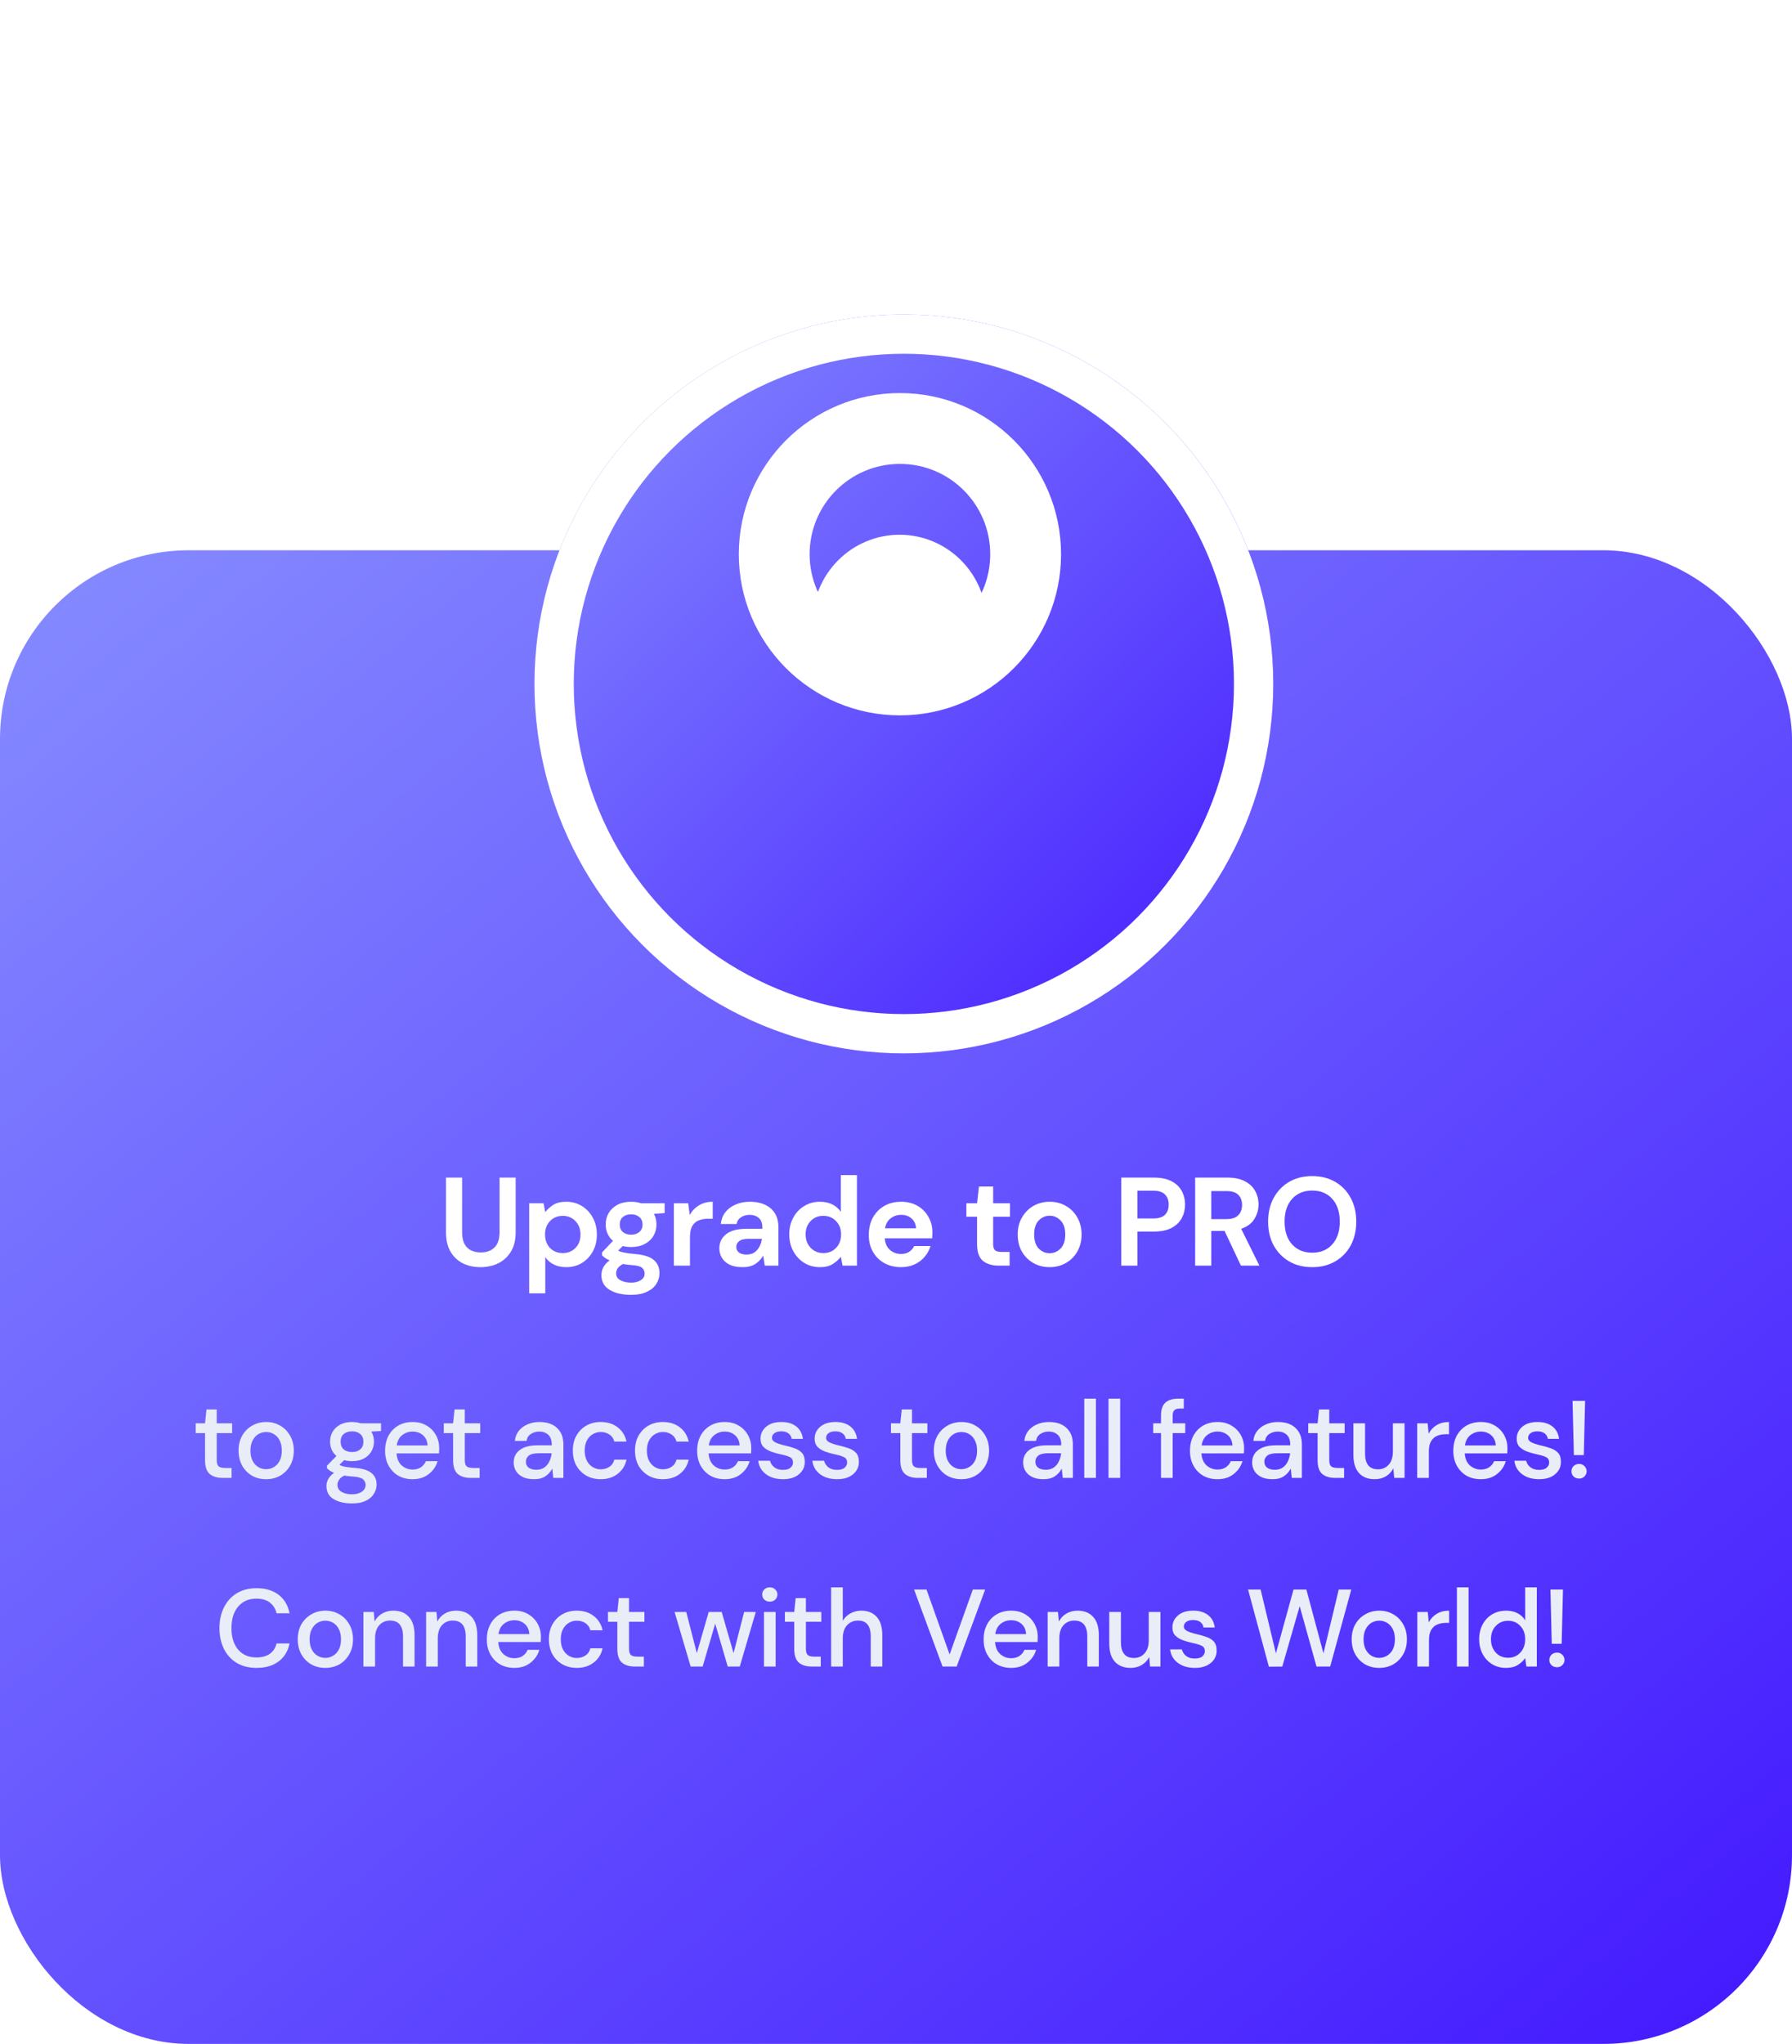 <svg width="228" height="260" viewBox="0 0 228 260" fill="none" xmlns="http://www.w3.org/2000/svg">
<rect y="70" width="228" height="190" rx="24" fill="url(#paint0_linear_439_1161)"/>
<path d="M28.315 188C27.633 188 27.092 187.837 26.691 187.51C26.289 187.174 26.089 186.581 26.089 185.732V182.302H24.899V181.056H26.089L26.271 179.292H27.573V181.056H29.533V182.302H27.573V185.732C27.573 186.115 27.652 186.381 27.811 186.53C27.979 186.67 28.263 186.74 28.665 186.74H29.463V188H28.315ZM33.853 188.168C33.19 188.168 32.593 188.019 32.061 187.72C31.538 187.412 31.123 186.987 30.815 186.446C30.507 185.895 30.353 185.256 30.353 184.528C30.353 183.8 30.507 183.165 30.815 182.624C31.132 182.073 31.557 181.649 32.089 181.35C32.621 181.042 33.214 180.888 33.867 180.888C34.53 180.888 35.122 181.042 35.645 181.35C36.177 181.649 36.597 182.073 36.905 182.624C37.222 183.165 37.381 183.8 37.381 184.528C37.381 185.256 37.222 185.895 36.905 186.446C36.597 186.987 36.177 187.412 35.645 187.72C35.113 188.019 34.516 188.168 33.853 188.168ZM33.853 186.894C34.208 186.894 34.534 186.805 34.833 186.628C35.141 186.451 35.388 186.189 35.575 185.844C35.762 185.489 35.855 185.051 35.855 184.528C35.855 184.005 35.762 183.571 35.575 183.226C35.398 182.871 35.155 182.605 34.847 182.428C34.548 182.251 34.222 182.162 33.867 182.162C33.512 182.162 33.181 182.251 32.873 182.428C32.574 182.605 32.332 182.871 32.145 183.226C31.958 183.571 31.865 184.005 31.865 184.528C31.865 185.051 31.958 185.489 32.145 185.844C32.332 186.189 32.574 186.451 32.873 186.628C33.172 186.805 33.498 186.894 33.853 186.894ZM44.795 185.872C44.431 185.872 44.095 185.83 43.787 185.746L43.185 186.334C43.288 186.399 43.414 186.455 43.563 186.502C43.713 186.549 43.923 186.591 44.193 186.628C44.464 186.665 44.833 186.703 45.299 186.74C46.223 186.824 46.891 187.048 47.301 187.412C47.712 187.767 47.917 188.243 47.917 188.84C47.917 189.251 47.805 189.638 47.581 190.002C47.367 190.375 47.026 190.674 46.559 190.898C46.102 191.131 45.514 191.248 44.795 191.248C43.825 191.248 43.036 191.061 42.429 190.688C41.832 190.324 41.533 189.769 41.533 189.022C41.533 188.733 41.608 188.443 41.757 188.154C41.916 187.874 42.163 187.608 42.499 187.356C42.303 187.272 42.131 187.183 41.981 187.09C41.841 186.987 41.715 186.885 41.603 186.782V186.446L42.807 185.214C42.266 184.747 41.995 184.136 41.995 183.38C41.995 182.923 42.103 182.507 42.317 182.134C42.541 181.751 42.863 181.448 43.283 181.224C43.703 181 44.207 180.888 44.795 180.888C45.187 180.888 45.551 180.944 45.887 181.056H48.477V182.036L47.245 182.106C47.469 182.489 47.581 182.913 47.581 183.38C47.581 183.847 47.469 184.267 47.245 184.64C47.031 185.013 46.713 185.312 46.293 185.536C45.883 185.76 45.383 185.872 44.795 185.872ZM44.795 184.71C45.225 184.71 45.57 184.598 45.831 184.374C46.102 184.141 46.237 183.814 46.237 183.394C46.237 182.965 46.102 182.638 45.831 182.414C45.57 182.19 45.225 182.078 44.795 182.078C44.357 182.078 44.002 182.19 43.731 182.414C43.47 182.638 43.339 182.965 43.339 183.394C43.339 183.814 43.47 184.141 43.731 184.374C44.002 184.598 44.357 184.71 44.795 184.71ZM42.933 188.882C42.933 189.283 43.111 189.582 43.465 189.778C43.82 189.983 44.263 190.086 44.795 190.086C45.309 190.086 45.724 189.974 46.041 189.75C46.359 189.535 46.517 189.246 46.517 188.882C46.517 188.611 46.41 188.378 46.195 188.182C45.981 187.995 45.575 187.879 44.977 187.832C44.529 187.804 44.133 187.762 43.787 187.706C43.461 187.883 43.237 188.075 43.115 188.28C42.994 188.485 42.933 188.686 42.933 188.882ZM52.495 188.168C51.814 188.168 51.208 188.019 50.675 187.72C50.153 187.412 49.742 186.987 49.444 186.446C49.145 185.905 48.995 185.275 48.995 184.556C48.995 183.828 49.14 183.189 49.429 182.638C49.728 182.087 50.139 181.658 50.661 181.35C51.194 181.042 51.809 180.888 52.51 180.888C53.191 180.888 53.783 181.042 54.288 181.35C54.791 181.649 55.184 182.05 55.464 182.554C55.743 183.058 55.883 183.613 55.883 184.22C55.883 184.313 55.879 184.416 55.87 184.528C55.87 184.631 55.865 184.747 55.855 184.878H50.452C50.498 185.55 50.718 186.063 51.109 186.418C51.511 186.763 51.973 186.936 52.495 186.936C52.916 186.936 53.266 186.843 53.545 186.656C53.835 186.46 54.05 186.199 54.19 185.872H55.673C55.487 186.525 55.114 187.071 54.553 187.51C54.003 187.949 53.317 188.168 52.495 188.168ZM52.495 182.106C52.001 182.106 51.562 182.255 51.179 182.554C50.797 182.843 50.563 183.282 50.48 183.87H54.4C54.371 183.329 54.18 182.899 53.825 182.582C53.471 182.265 53.028 182.106 52.495 182.106ZM59.877 188C59.196 188 58.655 187.837 58.254 187.51C57.852 187.174 57.651 186.581 57.651 185.732V182.302H56.462V181.056H57.651L57.834 179.292H59.136V181.056H61.096V182.302H59.136V185.732C59.136 186.115 59.215 186.381 59.373 186.53C59.541 186.67 59.826 186.74 60.227 186.74H61.026V188H59.877ZM67.945 188.168C67.357 188.168 66.872 188.07 66.489 187.874C66.106 187.678 65.822 187.421 65.635 187.104C65.448 186.777 65.355 186.423 65.355 186.04C65.355 185.368 65.616 184.836 66.139 184.444C66.662 184.052 67.408 183.856 68.379 183.856H70.199V183.73C70.199 183.189 70.05 182.783 69.751 182.512C69.462 182.241 69.084 182.106 68.617 182.106C68.206 182.106 67.847 182.209 67.539 182.414C67.24 182.61 67.058 182.904 66.993 183.296H65.509C65.556 182.792 65.724 182.363 66.013 182.008C66.312 181.644 66.685 181.369 67.133 181.182C67.59 180.986 68.09 180.888 68.631 180.888C69.602 180.888 70.353 181.145 70.885 181.658C71.417 182.162 71.683 182.853 71.683 183.73V188H70.395L70.269 186.81C70.073 187.193 69.788 187.515 69.415 187.776C69.042 188.037 68.552 188.168 67.945 188.168ZM68.239 186.964C68.64 186.964 68.976 186.871 69.247 186.684C69.527 186.488 69.742 186.231 69.891 185.914C70.05 185.597 70.148 185.247 70.185 184.864H68.533C67.945 184.864 67.525 184.967 67.273 185.172C67.03 185.377 66.909 185.634 66.909 185.942C66.909 186.259 67.026 186.511 67.259 186.698C67.502 186.875 67.828 186.964 68.239 186.964ZM76.423 188.168C75.742 188.168 75.131 188.014 74.589 187.706C74.057 187.398 73.637 186.973 73.329 186.432C73.031 185.881 72.881 185.247 72.881 184.528C72.881 183.809 73.031 183.179 73.329 182.638C73.637 182.087 74.057 181.658 74.589 181.35C75.131 181.042 75.742 180.888 76.423 180.888C77.282 180.888 78.001 181.112 78.579 181.56C79.167 182.008 79.545 182.615 79.713 183.38H78.159C78.066 182.997 77.861 182.699 77.543 182.484C77.226 182.269 76.853 182.162 76.423 182.162C76.059 182.162 75.723 182.255 75.415 182.442C75.107 182.619 74.86 182.885 74.673 183.24C74.487 183.585 74.393 184.015 74.393 184.528C74.393 185.041 74.487 185.475 74.673 185.83C74.86 186.175 75.107 186.441 75.415 186.628C75.723 186.815 76.059 186.908 76.423 186.908C76.853 186.908 77.226 186.801 77.543 186.586C77.861 186.371 78.066 186.068 78.159 185.676H79.713C79.555 186.423 79.181 187.025 78.593 187.482C78.005 187.939 77.282 188.168 76.423 188.168ZM84.333 188.168C83.651 188.168 83.04 188.014 82.499 187.706C81.967 187.398 81.547 186.973 81.239 186.432C80.94 185.881 80.791 185.247 80.791 184.528C80.791 183.809 80.94 183.179 81.239 182.638C81.547 182.087 81.967 181.658 82.499 181.35C83.04 181.042 83.651 180.888 84.333 180.888C85.192 180.888 85.91 181.112 86.489 181.56C87.077 182.008 87.455 182.615 87.623 183.38H86.069C85.975 182.997 85.77 182.699 85.453 182.484C85.135 182.269 84.762 182.162 84.333 182.162C83.969 182.162 83.633 182.255 83.325 182.442C83.017 182.619 82.769 182.885 82.583 183.24C82.396 183.585 82.303 184.015 82.303 184.528C82.303 185.041 82.396 185.475 82.583 185.83C82.769 186.175 83.017 186.441 83.325 186.628C83.633 186.815 83.969 186.908 84.333 186.908C84.762 186.908 85.135 186.801 85.453 186.586C85.77 186.371 85.975 186.068 86.069 185.676H87.623C87.464 186.423 87.091 187.025 86.503 187.482C85.915 187.939 85.192 188.168 84.333 188.168ZM92.2 188.168C91.519 188.168 90.912 188.019 90.38 187.72C89.858 187.412 89.447 186.987 89.148 186.446C88.85 185.905 88.7 185.275 88.7 184.556C88.7 183.828 88.845 183.189 89.134 182.638C89.433 182.087 89.844 181.658 90.366 181.35C90.898 181.042 91.514 180.888 92.214 180.888C92.896 180.888 93.488 181.042 93.992 181.35C94.496 181.649 94.888 182.05 95.168 182.554C95.448 183.058 95.588 183.613 95.588 184.22C95.588 184.313 95.584 184.416 95.574 184.528C95.574 184.631 95.57 184.747 95.56 184.878H90.156C90.203 185.55 90.422 186.063 90.814 186.418C91.216 186.763 91.678 186.936 92.2 186.936C92.62 186.936 92.97 186.843 93.25 186.656C93.54 186.46 93.754 186.199 93.894 185.872H95.378C95.192 186.525 94.818 187.071 94.258 187.51C93.708 187.949 93.022 188.168 92.2 188.168ZM92.2 182.106C91.706 182.106 91.267 182.255 90.884 182.554C90.502 182.843 90.268 183.282 90.184 183.87H94.104C94.076 183.329 93.885 182.899 93.53 182.582C93.176 182.265 92.732 182.106 92.2 182.106ZM99.62 188.168C98.743 188.168 98.019 187.953 97.45 187.524C96.881 187.095 96.554 186.525 96.47 185.816H97.968C98.043 186.133 98.22 186.409 98.5 186.642C98.78 186.866 99.149 186.978 99.606 186.978C100.054 186.978 100.381 186.885 100.586 186.698C100.791 186.511 100.894 186.297 100.894 186.054C100.894 185.699 100.749 185.461 100.46 185.34C100.18 185.209 99.788 185.093 99.284 184.99C98.892 184.906 98.5 184.794 98.108 184.654C97.725 184.514 97.403 184.318 97.142 184.066C96.89 183.805 96.764 183.455 96.764 183.016C96.764 182.409 96.997 181.905 97.464 181.504C97.931 181.093 98.584 180.888 99.424 180.888C100.199 180.888 100.824 181.075 101.3 181.448C101.785 181.821 102.07 182.349 102.154 183.03H100.726C100.679 182.731 100.539 182.498 100.306 182.33C100.082 182.162 99.779 182.078 99.396 182.078C99.023 182.078 98.733 182.157 98.528 182.316C98.323 182.465 98.22 182.661 98.22 182.904C98.22 183.147 98.36 183.338 98.64 183.478C98.929 183.618 99.307 183.744 99.774 183.856C100.241 183.959 100.67 184.08 101.062 184.22C101.463 184.351 101.785 184.547 102.028 184.808C102.271 185.069 102.392 185.452 102.392 185.956C102.401 186.591 102.154 187.118 101.65 187.538C101.155 187.958 100.479 188.168 99.62 188.168ZM106.504 188.168C105.627 188.168 104.903 187.953 104.334 187.524C103.765 187.095 103.438 186.525 103.354 185.816H104.852C104.927 186.133 105.104 186.409 105.384 186.642C105.664 186.866 106.033 186.978 106.49 186.978C106.938 186.978 107.265 186.885 107.47 186.698C107.675 186.511 107.778 186.297 107.778 186.054C107.778 185.699 107.633 185.461 107.344 185.34C107.064 185.209 106.672 185.093 106.168 184.99C105.776 184.906 105.384 184.794 104.992 184.654C104.609 184.514 104.287 184.318 104.026 184.066C103.774 183.805 103.648 183.455 103.648 183.016C103.648 182.409 103.881 181.905 104.348 181.504C104.815 181.093 105.468 180.888 106.308 180.888C107.083 180.888 107.708 181.075 108.184 181.448C108.669 181.821 108.954 182.349 109.038 183.03H107.61C107.563 182.731 107.423 182.498 107.19 182.33C106.966 182.162 106.663 182.078 106.28 182.078C105.907 182.078 105.617 182.157 105.412 182.316C105.207 182.465 105.104 182.661 105.104 182.904C105.104 183.147 105.244 183.338 105.524 183.478C105.813 183.618 106.191 183.744 106.658 183.856C107.125 183.959 107.554 184.08 107.946 184.22C108.347 184.351 108.669 184.547 108.912 184.808C109.155 185.069 109.276 185.452 109.276 185.956C109.285 186.591 109.038 187.118 108.534 187.538C108.039 187.958 107.363 188.168 106.504 188.168ZM116.776 188C116.094 188 115.553 187.837 115.152 187.51C114.75 187.174 114.55 186.581 114.55 185.732V182.302H113.36V181.056H114.55L114.732 179.292H116.034V181.056H117.994V182.302H116.034V185.732C116.034 186.115 116.113 186.381 116.272 186.53C116.44 186.67 116.724 186.74 117.126 186.74H117.924V188H116.776ZM122.314 188.168C121.651 188.168 121.054 188.019 120.522 187.72C119.999 187.412 119.584 186.987 119.276 186.446C118.968 185.895 118.814 185.256 118.814 184.528C118.814 183.8 118.968 183.165 119.276 182.624C119.593 182.073 120.018 181.649 120.55 181.35C121.082 181.042 121.675 180.888 122.328 180.888C122.991 180.888 123.583 181.042 124.106 181.35C124.638 181.649 125.058 182.073 125.366 182.624C125.683 183.165 125.842 183.8 125.842 184.528C125.842 185.256 125.683 185.895 125.366 186.446C125.058 186.987 124.638 187.412 124.106 187.72C123.574 188.019 122.977 188.168 122.314 188.168ZM122.314 186.894C122.669 186.894 122.995 186.805 123.294 186.628C123.602 186.451 123.849 186.189 124.036 185.844C124.223 185.489 124.316 185.051 124.316 184.528C124.316 184.005 124.223 183.571 124.036 183.226C123.859 182.871 123.616 182.605 123.308 182.428C123.009 182.251 122.683 182.162 122.328 182.162C121.973 182.162 121.642 182.251 121.334 182.428C121.035 182.605 120.793 182.871 120.606 183.226C120.419 183.571 120.326 184.005 120.326 184.528C120.326 185.051 120.419 185.489 120.606 185.844C120.793 186.189 121.035 186.451 121.334 186.628C121.633 186.805 121.959 186.894 122.314 186.894ZM132.766 188.168C132.178 188.168 131.693 188.07 131.31 187.874C130.927 187.678 130.643 187.421 130.456 187.104C130.269 186.777 130.176 186.423 130.176 186.04C130.176 185.368 130.437 184.836 130.96 184.444C131.483 184.052 132.229 183.856 133.2 183.856H135.02V183.73C135.02 183.189 134.871 182.783 134.572 182.512C134.283 182.241 133.905 182.106 133.438 182.106C133.027 182.106 132.668 182.209 132.36 182.414C132.061 182.61 131.879 182.904 131.814 183.296H130.33C130.377 182.792 130.545 182.363 130.834 182.008C131.133 181.644 131.506 181.369 131.954 181.182C132.411 180.986 132.911 180.888 133.452 180.888C134.423 180.888 135.174 181.145 135.706 181.658C136.238 182.162 136.504 182.853 136.504 183.73V188H135.216L135.09 186.81C134.894 187.193 134.609 187.515 134.236 187.776C133.863 188.037 133.373 188.168 132.766 188.168ZM133.06 186.964C133.461 186.964 133.797 186.871 134.068 186.684C134.348 186.488 134.563 186.231 134.712 185.914C134.871 185.597 134.969 185.247 135.006 184.864H133.354C132.766 184.864 132.346 184.967 132.094 185.172C131.851 185.377 131.73 185.634 131.73 185.942C131.73 186.259 131.847 186.511 132.08 186.698C132.323 186.875 132.649 186.964 133.06 186.964ZM137.954 188V177.92H139.438V188H137.954ZM141.038 188V177.92H142.522V188H141.038ZM147.718 188V182.302H146.724V181.056H147.718V180.048C147.718 179.292 147.905 178.751 148.278 178.424C148.661 178.088 149.198 177.92 149.888 177.92H150.616V179.18H150.112C149.786 179.18 149.552 179.25 149.412 179.39C149.272 179.521 149.202 179.745 149.202 180.062V181.056H150.798V182.302H149.202V188H147.718ZM154.903 188.168C154.221 188.168 153.615 188.019 153.083 187.72C152.56 187.412 152.149 186.987 151.851 186.446C151.552 185.905 151.403 185.275 151.403 184.556C151.403 183.828 151.547 183.189 151.837 182.638C152.135 182.087 152.546 181.658 153.069 181.35C153.601 181.042 154.217 180.888 154.917 180.888C155.598 180.888 156.191 181.042 156.695 181.35C157.199 181.649 157.591 182.05 157.871 182.554C158.151 183.058 158.291 183.613 158.291 184.22C158.291 184.313 158.286 184.416 158.277 184.528C158.277 184.631 158.272 184.747 158.263 184.878H152.859C152.905 185.55 153.125 186.063 153.517 186.418C153.918 186.763 154.38 186.936 154.903 186.936C155.323 186.936 155.673 186.843 155.953 186.656C156.242 186.46 156.457 186.199 156.597 185.872H158.081C157.894 186.525 157.521 187.071 156.961 187.51C156.41 187.949 155.724 188.168 154.903 188.168ZM154.903 182.106C154.408 182.106 153.969 182.255 153.587 182.554C153.204 182.843 152.971 183.282 152.887 183.87H156.807C156.779 183.329 156.587 182.899 156.233 182.582C155.878 182.265 155.435 182.106 154.903 182.106ZM161.903 188.168C161.315 188.168 160.829 188.07 160.447 187.874C160.064 187.678 159.779 187.421 159.593 187.104C159.406 186.777 159.313 186.423 159.313 186.04C159.313 185.368 159.574 184.836 160.097 184.444C160.619 184.052 161.366 183.856 162.337 183.856H164.157V183.73C164.157 183.189 164.007 182.783 163.709 182.512C163.419 182.241 163.041 182.106 162.575 182.106C162.164 182.106 161.805 182.209 161.497 182.414C161.198 182.61 161.016 182.904 160.951 183.296H159.467C159.513 182.792 159.681 182.363 159.971 182.008C160.269 181.644 160.643 181.369 161.091 181.182C161.548 180.986 162.047 180.888 162.589 180.888C163.559 180.888 164.311 181.145 164.843 181.658C165.375 182.162 165.641 182.853 165.641 183.73V188H164.353L164.227 186.81C164.031 187.193 163.746 187.515 163.373 187.776C162.999 188.037 162.509 188.168 161.903 188.168ZM162.197 186.964C162.598 186.964 162.934 186.871 163.205 186.684C163.485 186.488 163.699 186.231 163.849 185.914C164.007 185.597 164.105 185.247 164.143 184.864H162.491C161.903 184.864 161.483 184.967 161.231 185.172C160.988 185.377 160.867 185.634 160.867 185.942C160.867 186.259 160.983 186.511 161.217 186.698C161.459 186.875 161.786 186.964 162.197 186.964ZM169.866 188C169.185 188 168.643 187.837 168.242 187.51C167.841 187.174 167.64 186.581 167.64 185.732V182.302H166.45V181.056H167.64L167.822 179.292H169.124V181.056H171.084V182.302H169.124V185.732C169.124 186.115 169.203 186.381 169.362 186.53C169.53 186.67 169.815 186.74 170.216 186.74H171.014V188H169.866ZM174.896 188.168C174.056 188.168 173.394 187.907 172.908 187.384C172.432 186.861 172.194 186.082 172.194 185.046V181.056H173.678V184.892C173.678 186.236 174.229 186.908 175.33 186.908C175.881 186.908 176.334 186.712 176.688 186.32C177.043 185.928 177.22 185.368 177.22 184.64V181.056H178.704V188H177.388L177.276 186.782C177.062 187.211 176.744 187.552 176.324 187.804C175.914 188.047 175.438 188.168 174.896 188.168ZM180.312 188V181.056H181.642L181.768 182.372C182.011 181.915 182.347 181.555 182.776 181.294C183.215 181.023 183.742 180.888 184.358 180.888V182.442H183.952C183.541 182.442 183.173 182.512 182.846 182.652C182.529 182.783 182.272 183.011 182.076 183.338C181.889 183.655 181.796 184.099 181.796 184.668V188H180.312ZM188.407 188.168C187.726 188.168 187.119 188.019 186.587 187.72C186.064 187.412 185.654 186.987 185.355 186.446C185.056 185.905 184.907 185.275 184.907 184.556C184.907 183.828 185.052 183.189 185.341 182.638C185.64 182.087 186.05 181.658 186.573 181.35C187.105 181.042 187.721 180.888 188.421 180.888C189.102 180.888 189.695 181.042 190.199 181.35C190.703 181.649 191.095 182.05 191.375 182.554C191.655 183.058 191.795 183.613 191.795 184.22C191.795 184.313 191.79 184.416 191.781 184.528C191.781 184.631 191.776 184.747 191.767 184.878H186.363C186.41 185.55 186.629 186.063 187.021 186.418C187.422 186.763 187.884 186.936 188.407 186.936C188.827 186.936 189.177 186.843 189.457 186.656C189.746 186.46 189.961 186.199 190.101 185.872H191.585C191.398 186.525 191.025 187.071 190.465 187.51C189.914 187.949 189.228 188.168 188.407 188.168ZM188.407 182.106C187.912 182.106 187.474 182.255 187.091 182.554C186.708 182.843 186.475 183.282 186.391 183.87H190.311C190.283 183.329 190.092 182.899 189.737 182.582C189.382 182.265 188.939 182.106 188.407 182.106ZM195.827 188.168C194.95 188.168 194.226 187.953 193.657 187.524C193.088 187.095 192.761 186.525 192.677 185.816H194.175C194.25 186.133 194.427 186.409 194.707 186.642C194.987 186.866 195.356 186.978 195.813 186.978C196.261 186.978 196.588 186.885 196.793 186.698C196.998 186.511 197.101 186.297 197.101 186.054C197.101 185.699 196.956 185.461 196.667 185.34C196.387 185.209 195.995 185.093 195.491 184.99C195.099 184.906 194.707 184.794 194.315 184.654C193.932 184.514 193.61 184.318 193.349 184.066C193.097 183.805 192.971 183.455 192.971 183.016C192.971 182.409 193.204 181.905 193.671 181.504C194.138 181.093 194.791 180.888 195.631 180.888C196.406 180.888 197.031 181.075 197.507 181.448C197.992 181.821 198.277 182.349 198.361 183.03H196.933C196.886 182.731 196.746 182.498 196.513 182.33C196.289 182.162 195.986 182.078 195.603 182.078C195.23 182.078 194.94 182.157 194.735 182.316C194.53 182.465 194.427 182.661 194.427 182.904C194.427 183.147 194.567 183.338 194.847 183.478C195.136 183.618 195.514 183.744 195.981 183.856C196.448 183.959 196.877 184.08 197.269 184.22C197.67 184.351 197.992 184.547 198.235 184.808C198.478 185.069 198.599 185.452 198.599 185.956C198.608 186.591 198.361 187.118 197.857 187.538C197.362 187.958 196.686 188.168 195.827 188.168ZM200.247 185.102L200.079 178.2H201.675L201.507 185.102H200.247ZM200.919 188.084C200.63 188.084 200.392 187.995 200.205 187.818C200.028 187.631 199.939 187.412 199.939 187.16C199.939 186.899 200.028 186.679 200.205 186.502C200.392 186.315 200.63 186.222 200.919 186.222C201.19 186.222 201.414 186.315 201.591 186.502C201.778 186.679 201.871 186.899 201.871 187.16C201.871 187.412 201.778 187.631 201.591 187.818C201.414 187.995 201.19 188.084 200.919 188.084ZM32.64 212.168C31.67 212.168 30.83 211.958 30.12 211.538C29.42 211.109 28.879 210.516 28.496 209.76C28.114 208.995 27.922 208.113 27.922 207.114C27.922 206.106 28.114 205.224 28.496 204.468C28.879 203.703 29.42 203.105 30.12 202.676C30.83 202.247 31.67 202.032 32.64 202.032C33.788 202.032 34.726 202.312 35.454 202.872C36.182 203.432 36.644 204.216 36.84 205.224H35.188C35.058 204.655 34.778 204.202 34.348 203.866C33.919 203.53 33.345 203.362 32.626 203.362C31.646 203.362 30.872 203.698 30.302 204.37C29.733 205.033 29.448 205.947 29.448 207.114C29.448 208.271 29.733 209.181 30.302 209.844C30.872 210.507 31.646 210.838 32.626 210.838C33.345 210.838 33.919 210.679 34.348 210.362C34.778 210.045 35.058 209.611 35.188 209.06H36.84C36.644 210.031 36.182 210.791 35.454 211.342C34.726 211.893 33.788 212.168 32.64 212.168ZM41.383 212.168C40.721 212.168 40.123 212.019 39.592 211.72C39.069 211.412 38.654 210.987 38.346 210.446C38.038 209.895 37.883 209.256 37.883 208.528C37.883 207.8 38.038 207.165 38.346 206.624C38.663 206.073 39.087 205.649 39.62 205.35C40.151 205.042 40.744 204.888 41.398 204.888C42.06 204.888 42.653 205.042 43.175 205.35C43.708 205.649 44.127 206.073 44.435 206.624C44.753 207.165 44.911 207.8 44.911 208.528C44.911 209.256 44.753 209.895 44.435 210.446C44.127 210.987 43.708 211.412 43.175 211.72C42.644 212.019 42.046 212.168 41.383 212.168ZM41.383 210.894C41.738 210.894 42.065 210.805 42.364 210.628C42.672 210.451 42.919 210.189 43.105 209.844C43.292 209.489 43.386 209.051 43.386 208.528C43.386 208.005 43.292 207.571 43.105 207.226C42.928 206.871 42.685 206.605 42.377 206.428C42.079 206.251 41.752 206.162 41.398 206.162C41.043 206.162 40.712 206.251 40.404 206.428C40.105 206.605 39.862 206.871 39.675 207.226C39.489 207.571 39.395 208.005 39.395 208.528C39.395 209.051 39.489 209.489 39.675 209.844C39.862 210.189 40.105 210.451 40.404 210.628C40.702 210.805 41.029 210.894 41.383 210.894ZM46.236 212V205.056H47.552L47.664 206.274C47.879 205.845 48.192 205.509 48.602 205.266C49.022 205.014 49.503 204.888 50.044 204.888C50.884 204.888 51.542 205.149 52.018 205.672C52.504 206.195 52.746 206.974 52.746 208.01V212H51.276V208.164C51.276 206.82 50.726 206.148 49.624 206.148C49.074 206.148 48.616 206.344 48.252 206.736C47.898 207.128 47.72 207.688 47.72 208.416V212H46.236ZM54.214 212V205.056H55.53L55.642 206.274C55.857 205.845 56.169 205.509 56.58 205.266C57 205.014 57.481 204.888 58.022 204.888C58.862 204.888 59.52 205.149 59.996 205.672C60.481 206.195 60.724 206.974 60.724 208.01V212H59.254V208.164C59.254 206.82 58.703 206.148 57.602 206.148C57.051 206.148 56.594 206.344 56.23 206.736C55.876 207.128 55.698 207.688 55.698 208.416V212H54.214ZM65.44 212.168C64.759 212.168 64.152 212.019 63.62 211.72C63.097 211.412 62.687 210.987 62.388 210.446C62.089 209.905 61.94 209.275 61.94 208.556C61.94 207.828 62.085 207.189 62.374 206.638C62.673 206.087 63.083 205.658 63.606 205.35C64.138 205.042 64.754 204.888 65.454 204.888C66.135 204.888 66.728 205.042 67.232 205.35C67.736 205.649 68.128 206.05 68.408 206.554C68.688 207.058 68.828 207.613 68.828 208.22C68.828 208.313 68.823 208.416 68.814 208.528C68.814 208.631 68.809 208.747 68.8 208.878H63.396C63.443 209.55 63.662 210.063 64.054 210.418C64.455 210.763 64.917 210.936 65.44 210.936C65.86 210.936 66.21 210.843 66.49 210.656C66.779 210.46 66.994 210.199 67.134 209.872H68.618C68.431 210.525 68.058 211.071 67.498 211.51C66.947 211.949 66.261 212.168 65.44 212.168ZM65.44 206.106C64.945 206.106 64.507 206.255 64.124 206.554C63.741 206.843 63.508 207.282 63.424 207.87H67.344C67.316 207.329 67.125 206.899 66.77 206.582C66.415 206.265 65.972 206.106 65.44 206.106ZM73.378 212.168C72.697 212.168 72.085 212.014 71.544 211.706C71.012 211.398 70.592 210.973 70.284 210.432C69.985 209.881 69.836 209.247 69.836 208.528C69.836 207.809 69.985 207.179 70.284 206.638C70.592 206.087 71.012 205.658 71.544 205.35C72.085 205.042 72.697 204.888 73.378 204.888C74.237 204.888 74.955 205.112 75.534 205.56C76.122 206.008 76.5 206.615 76.668 207.38H75.114C75.02 206.997 74.815 206.699 74.498 206.484C74.18 206.269 73.807 206.162 73.378 206.162C73.014 206.162 72.678 206.255 72.37 206.442C72.062 206.619 71.814 206.885 71.628 207.24C71.441 207.585 71.348 208.015 71.348 208.528C71.348 209.041 71.441 209.475 71.628 209.83C71.814 210.175 72.062 210.441 72.37 210.628C72.678 210.815 73.014 210.908 73.378 210.908C73.807 210.908 74.18 210.801 74.498 210.586C74.815 210.371 75.02 210.068 75.114 209.676H76.668C76.509 210.423 76.136 211.025 75.548 211.482C74.96 211.939 74.237 212.168 73.378 212.168ZM80.772 212C80.091 212 79.55 211.837 79.148 211.51C78.747 211.174 78.546 210.581 78.546 209.732V206.302H77.356V205.056H78.546L78.728 203.292H80.031V205.056H81.99V206.302H80.031V209.732C80.031 210.115 80.11 210.381 80.269 210.53C80.436 210.67 80.721 210.74 81.123 210.74H81.921V212H80.772ZM87.874 212L85.83 205.056H87.314L88.658 210.292L90.17 205.056H91.822L93.334 210.292L94.678 205.056H96.162L94.118 212H92.592L90.996 206.54L89.4 212H87.874ZM97.945 203.74C97.665 203.74 97.431 203.656 97.245 203.488C97.067 203.311 96.978 203.091 96.978 202.83C96.978 202.569 97.067 202.354 97.245 202.186C97.431 202.009 97.665 201.92 97.945 201.92C98.225 201.92 98.453 202.009 98.63 202.186C98.817 202.354 98.91 202.569 98.91 202.83C98.91 203.091 98.817 203.311 98.63 203.488C98.453 203.656 98.225 203.74 97.945 203.74ZM97.203 212V205.056H98.686V212H97.203ZM103.278 212C102.596 212 102.055 211.837 101.654 211.51C101.252 211.174 101.052 210.581 101.052 209.732V206.302H99.862V205.056H101.052L101.234 203.292H102.536V205.056H104.496V206.302H102.536V209.732C102.536 210.115 102.615 210.381 102.774 210.53C102.942 210.67 103.226 210.74 103.628 210.74H104.426V212H103.278ZM105.746 212V201.92H107.23V206.176C107.463 205.775 107.785 205.462 108.196 205.238C108.616 205.005 109.078 204.888 109.582 204.888C110.412 204.888 111.066 205.149 111.542 205.672C112.018 206.195 112.256 206.974 112.256 208.01V212H110.786V208.164C110.786 206.82 110.249 206.148 109.176 206.148C108.616 206.148 108.149 206.344 107.776 206.736C107.412 207.128 107.23 207.688 107.23 208.416V212H105.746ZM119.925 212L116.299 202.2H117.881L120.821 210.46L123.775 202.2H125.343L121.717 212H119.925ZM128.648 212.168C127.967 212.168 127.36 212.019 126.828 211.72C126.305 211.412 125.895 210.987 125.596 210.446C125.297 209.905 125.148 209.275 125.148 208.556C125.148 207.828 125.293 207.189 125.582 206.638C125.881 206.087 126.291 205.658 126.814 205.35C127.346 205.042 127.962 204.888 128.662 204.888C129.343 204.888 129.936 205.042 130.44 205.35C130.944 205.649 131.336 206.05 131.616 206.554C131.896 207.058 132.036 207.613 132.036 208.22C132.036 208.313 132.031 208.416 132.022 208.528C132.022 208.631 132.017 208.747 132.008 208.878H126.604C126.651 209.55 126.87 210.063 127.262 210.418C127.663 210.763 128.125 210.936 128.648 210.936C129.068 210.936 129.418 210.843 129.698 210.656C129.987 210.46 130.202 210.199 130.342 209.872H131.826C131.639 210.525 131.266 211.071 130.706 211.51C130.155 211.949 129.469 212.168 128.648 212.168ZM128.648 206.106C128.153 206.106 127.715 206.255 127.332 206.554C126.949 206.843 126.716 207.282 126.632 207.87H130.552C130.524 207.329 130.333 206.899 129.978 206.582C129.623 206.265 129.18 206.106 128.648 206.106ZM133.296 212V205.056H134.612L134.724 206.274C134.938 205.845 135.251 205.509 135.662 205.266C136.082 205.014 136.562 204.888 137.104 204.888C137.944 204.888 138.602 205.149 139.078 205.672C139.563 206.195 139.806 206.974 139.806 208.01V212H138.336V208.164C138.336 206.82 137.785 206.148 136.684 206.148C136.133 206.148 135.676 206.344 135.312 206.736C134.957 207.128 134.78 207.688 134.78 208.416V212H133.296ZM143.835 212.168C142.995 212.168 142.333 211.907 141.847 211.384C141.371 210.861 141.133 210.082 141.133 209.046V205.056H142.617V208.892C142.617 210.236 143.168 210.908 144.269 210.908C144.82 210.908 145.273 210.712 145.627 210.32C145.982 209.928 146.159 209.368 146.159 208.64V205.056H147.643V212H146.327L146.215 210.782C146.001 211.211 145.683 211.552 145.263 211.804C144.853 212.047 144.377 212.168 143.835 212.168ZM152.023 212.168C151.146 212.168 150.423 211.953 149.853 211.524C149.284 211.095 148.957 210.525 148.873 209.816H150.371C150.446 210.133 150.623 210.409 150.903 210.642C151.183 210.866 151.552 210.978 152.009 210.978C152.457 210.978 152.784 210.885 152.989 210.698C153.195 210.511 153.297 210.297 153.297 210.054C153.297 209.699 153.153 209.461 152.863 209.34C152.583 209.209 152.191 209.093 151.687 208.99C151.295 208.906 150.903 208.794 150.511 208.654C150.129 208.514 149.807 208.318 149.545 208.066C149.293 207.805 149.167 207.455 149.167 207.016C149.167 206.409 149.401 205.905 149.867 205.504C150.334 205.093 150.987 204.888 151.827 204.888C152.602 204.888 153.227 205.075 153.703 205.448C154.189 205.821 154.473 206.349 154.557 207.03H153.129C153.083 206.731 152.943 206.498 152.709 206.33C152.485 206.162 152.182 206.078 151.799 206.078C151.426 206.078 151.137 206.157 150.931 206.316C150.726 206.465 150.623 206.661 150.623 206.904C150.623 207.147 150.763 207.338 151.043 207.478C151.333 207.618 151.711 207.744 152.177 207.856C152.644 207.959 153.073 208.08 153.465 208.22C153.867 208.351 154.189 208.547 154.431 208.808C154.674 209.069 154.795 209.452 154.795 209.956C154.805 210.591 154.557 211.118 154.053 211.538C153.559 211.958 152.882 212.168 152.023 212.168ZM161.441 212.014L158.795 202.2H160.391L162.337 210.32L164.577 202.2H166.215L168.385 210.32L170.331 202.2H171.927L169.239 212H167.503L165.361 204.314L163.149 212L161.441 212.014ZM175.476 212.168C174.813 212.168 174.216 212.019 173.684 211.72C173.161 211.412 172.746 210.987 172.438 210.446C172.13 209.895 171.976 209.256 171.976 208.528C171.976 207.8 172.13 207.165 172.438 206.624C172.755 206.073 173.18 205.649 173.712 205.35C174.244 205.042 174.836 204.888 175.49 204.888C176.152 204.888 176.745 205.042 177.268 205.35C177.8 205.649 178.22 206.073 178.528 206.624C178.845 207.165 179.004 207.8 179.004 208.528C179.004 209.256 178.845 209.895 178.528 210.446C178.22 210.987 177.8 211.412 177.268 211.72C176.736 212.019 176.138 212.168 175.476 212.168ZM175.476 210.894C175.83 210.894 176.157 210.805 176.456 210.628C176.764 210.451 177.011 210.189 177.198 209.844C177.384 209.489 177.478 209.051 177.478 208.528C177.478 208.005 177.384 207.571 177.198 207.226C177.02 206.871 176.778 206.605 176.47 206.428C176.171 206.251 175.844 206.162 175.49 206.162C175.135 206.162 174.804 206.251 174.496 206.428C174.197 206.605 173.954 206.871 173.768 207.226C173.581 207.571 173.488 208.005 173.488 208.528C173.488 209.051 173.581 209.489 173.768 209.844C173.954 210.189 174.197 210.451 174.496 210.628C174.794 210.805 175.121 210.894 175.476 210.894ZM180.329 212V205.056H181.659L181.785 206.372C182.027 205.915 182.363 205.555 182.793 205.294C183.231 205.023 183.759 204.888 184.375 204.888V206.442H183.969C183.558 206.442 183.189 206.512 182.863 206.652C182.545 206.783 182.289 207.011 182.093 207.338C181.906 207.655 181.813 208.099 181.813 208.668V212H180.329ZM185.367 212V201.92H186.851V212H185.367ZM191.614 212.168C190.942 212.168 190.349 212.009 189.836 211.692C189.323 211.375 188.921 210.941 188.632 210.39C188.343 209.839 188.198 209.214 188.198 208.514C188.198 207.814 188.343 207.193 188.632 206.652C188.921 206.101 189.323 205.672 189.836 205.364C190.359 205.047 190.956 204.888 191.628 204.888C192.179 204.888 192.659 204.995 193.07 205.21C193.49 205.425 193.817 205.728 194.05 206.12V201.92H195.534V212H194.204L194.05 210.922C193.826 211.249 193.518 211.538 193.126 211.79C192.734 212.042 192.23 212.168 191.614 212.168ZM191.88 210.88C192.515 210.88 193.033 210.661 193.434 210.222C193.845 209.783 194.05 209.219 194.05 208.528C194.05 207.828 193.845 207.263 193.434 206.834C193.033 206.395 192.515 206.176 191.88 206.176C191.245 206.176 190.723 206.395 190.312 206.834C189.901 207.263 189.696 207.828 189.696 208.528C189.696 208.985 189.789 209.391 189.976 209.746C190.163 210.101 190.419 210.381 190.746 210.586C191.082 210.782 191.46 210.88 191.88 210.88ZM197.433 209.102L197.265 202.2H198.861L198.693 209.102H197.433ZM198.105 212.084C197.816 212.084 197.578 211.995 197.391 211.818C197.214 211.631 197.125 211.412 197.125 211.16C197.125 210.899 197.214 210.679 197.391 210.502C197.578 210.315 197.816 210.222 198.105 210.222C198.376 210.222 198.6 210.315 198.777 210.502C198.964 210.679 199.057 210.899 199.057 211.16C199.057 211.412 198.964 211.631 198.777 211.818C198.6 211.995 198.376 212.084 198.105 212.084Z" fill="#E9EDF7"/>
<path d="M61.129 161.192C60.307 161.192 59.566 161.032 58.905 160.712C58.243 160.381 57.715 159.885 57.321 159.224C56.937 158.563 56.745 157.725 56.745 156.712V149.8H58.793V156.728C58.793 157.603 59.001 158.253 59.417 158.68C59.843 159.107 60.43 159.32 61.177 159.32C61.913 159.32 62.494 159.107 62.921 158.68C63.347 158.253 63.561 157.603 63.561 156.728V149.8H65.609V156.712C65.609 157.725 65.406 158.563 65.001 159.224C64.595 159.885 64.051 160.381 63.369 160.712C62.697 161.032 61.95 161.192 61.129 161.192ZM67.331 164.52V153.064H69.155L69.379 154.2C69.635 153.848 69.971 153.539 70.387 153.272C70.814 153.005 71.363 152.872 72.035 152.872C72.782 152.872 73.449 153.053 74.035 153.416C74.622 153.779 75.086 154.275 75.427 154.904C75.769 155.533 75.939 156.248 75.939 157.048C75.939 157.848 75.769 158.563 75.427 159.192C75.086 159.811 74.622 160.301 74.035 160.664C73.449 161.016 72.782 161.192 72.035 161.192C71.438 161.192 70.915 161.08 70.467 160.856C70.019 160.632 69.657 160.317 69.379 159.912V164.52H67.331ZM71.603 159.4C72.254 159.4 72.793 159.181 73.219 158.744C73.646 158.307 73.859 157.741 73.859 157.048C73.859 156.355 73.646 155.784 73.219 155.336C72.793 154.888 72.254 154.664 71.603 154.664C70.942 154.664 70.398 154.888 69.971 155.336C69.555 155.773 69.347 156.339 69.347 157.032C69.347 157.725 69.555 158.296 69.971 158.744C70.398 159.181 70.942 159.4 71.603 159.4ZM80.309 158.632C79.925 158.632 79.567 158.589 79.237 158.504L78.645 159.096C78.826 159.192 79.071 159.272 79.381 159.336C79.69 159.4 80.191 159.464 80.885 159.528C81.941 159.624 82.709 159.875 83.189 160.28C83.669 160.685 83.909 161.245 83.909 161.96C83.909 162.429 83.781 162.872 83.525 163.288C83.269 163.715 82.874 164.056 82.341 164.312C81.807 164.579 81.125 164.712 80.293 164.712C79.162 164.712 78.25 164.499 77.557 164.072C76.863 163.656 76.517 163.027 76.517 162.184C76.517 161.469 76.863 160.851 77.557 160.328C77.343 160.232 77.157 160.131 76.997 160.024C76.847 159.917 76.714 159.805 76.597 159.688V159.32L77.989 157.848C77.37 157.304 77.061 156.605 77.061 155.752C77.061 155.219 77.189 154.733 77.445 154.296C77.711 153.859 78.085 153.512 78.565 153.256C79.045 153 79.626 152.872 80.309 152.872C80.757 152.872 81.173 152.936 81.557 153.064H84.565V154.312L83.205 154.408C83.418 154.813 83.525 155.261 83.525 155.752C83.525 156.285 83.397 156.771 83.141 157.208C82.885 157.645 82.511 157.992 82.021 158.248C81.541 158.504 80.97 158.632 80.309 158.632ZM80.309 157.064C80.725 157.064 81.066 156.952 81.333 156.728C81.61 156.504 81.749 156.184 81.749 155.768C81.749 155.352 81.61 155.032 81.333 154.808C81.066 154.584 80.725 154.472 80.309 154.472C79.871 154.472 79.519 154.584 79.253 154.808C78.986 155.032 78.853 155.352 78.853 155.768C78.853 156.184 78.986 156.504 79.253 156.728C79.519 156.952 79.871 157.064 80.309 157.064ZM78.389 161.976C78.389 162.371 78.57 162.664 78.933 162.856C79.306 163.059 79.759 163.16 80.293 163.16C80.805 163.16 81.221 163.053 81.541 162.84C81.861 162.637 82.021 162.36 82.021 162.008C82.021 161.72 81.914 161.48 81.701 161.288C81.498 161.096 81.087 160.979 80.469 160.936C80.031 160.904 79.626 160.856 79.253 160.792C78.943 160.963 78.719 161.149 78.581 161.352C78.453 161.555 78.389 161.763 78.389 161.976ZM85.738 161V153.064H87.562L87.754 154.552C88.042 154.04 88.431 153.635 88.922 153.336C89.424 153.027 90.01 152.872 90.682 152.872V155.032H90.106C89.658 155.032 89.258 155.101 88.906 155.24C88.554 155.379 88.277 155.619 88.074 155.96C87.882 156.301 87.786 156.776 87.786 157.384V161H85.738ZM94.498 161.192C93.815 161.192 93.255 161.085 92.818 160.872C92.38 160.648 92.055 160.355 91.842 159.992C91.629 159.629 91.522 159.229 91.522 158.792C91.522 158.056 91.81 157.459 92.386 157C92.962 156.541 93.826 156.312 94.978 156.312H96.994V156.12C96.994 155.576 96.839 155.176 96.53 154.92C96.221 154.664 95.837 154.536 95.378 154.536C94.962 154.536 94.599 154.637 94.29 154.84C93.981 155.032 93.788 155.32 93.714 155.704H91.714C91.767 155.128 91.959 154.627 92.29 154.2C92.631 153.773 93.069 153.448 93.602 153.224C94.135 152.989 94.733 152.872 95.394 152.872C96.525 152.872 97.415 153.155 98.066 153.72C98.716 154.285 99.042 155.085 99.042 156.12V161H97.298L97.106 159.72C96.871 160.147 96.54 160.499 96.114 160.776C95.698 161.053 95.159 161.192 94.498 161.192ZM94.962 159.592C95.549 159.592 96.002 159.4 96.322 159.016C96.653 158.632 96.861 158.157 96.946 157.592H95.202C94.658 157.592 94.269 157.693 94.034 157.896C93.799 158.088 93.682 158.328 93.682 158.616C93.682 158.925 93.799 159.165 94.034 159.336C94.269 159.507 94.578 159.592 94.962 159.592ZM104.324 161.192C103.578 161.192 102.911 161.011 102.324 160.648C101.738 160.285 101.274 159.789 100.932 159.16C100.591 158.531 100.42 157.816 100.42 157.016C100.42 156.216 100.591 155.507 100.932 154.888C101.274 154.259 101.738 153.768 102.324 153.416C102.911 153.053 103.578 152.872 104.324 152.872C104.922 152.872 105.444 152.984 105.892 153.208C106.34 153.432 106.703 153.747 106.98 154.152V149.48H109.028V161H107.204L106.98 159.864C106.724 160.216 106.383 160.525 105.956 160.792C105.54 161.059 104.996 161.192 104.324 161.192ZM104.756 159.4C105.418 159.4 105.956 159.181 106.372 158.744C106.799 158.296 107.012 157.725 107.012 157.032C107.012 156.339 106.799 155.773 106.372 155.336C105.956 154.888 105.418 154.664 104.756 154.664C104.106 154.664 103.567 154.883 103.14 155.32C102.714 155.757 102.5 156.323 102.5 157.016C102.5 157.709 102.714 158.28 103.14 158.728C103.567 159.176 104.106 159.4 104.756 159.4ZM114.65 161.192C113.85 161.192 113.14 161.021 112.522 160.68C111.903 160.339 111.418 159.859 111.066 159.24C110.714 158.621 110.538 157.907 110.538 157.096C110.538 156.275 110.708 155.544 111.05 154.904C111.402 154.264 111.882 153.768 112.49 153.416C113.108 153.053 113.834 152.872 114.666 152.872C115.444 152.872 116.132 153.043 116.73 153.384C117.327 153.725 117.791 154.195 118.122 154.792C118.463 155.379 118.634 156.035 118.634 156.76C118.634 156.877 118.628 157 118.618 157.128C118.618 157.256 118.612 157.389 118.602 157.528H112.57C112.612 158.147 112.826 158.632 113.21 158.984C113.604 159.336 114.079 159.512 114.634 159.512C115.05 159.512 115.396 159.421 115.674 159.24C115.962 159.048 116.175 158.803 116.314 158.504H118.394C118.244 159.005 117.994 159.464 117.642 159.88C117.3 160.285 116.874 160.605 116.362 160.84C115.86 161.075 115.29 161.192 114.65 161.192ZM114.666 154.536C114.164 154.536 113.722 154.68 113.338 154.968C112.954 155.245 112.708 155.672 112.602 156.248H116.554C116.522 155.725 116.33 155.309 115.978 155C115.626 154.691 115.188 154.536 114.666 154.536ZM127.065 161C126.233 161 125.566 160.797 125.065 160.392C124.563 159.987 124.313 159.267 124.313 158.232V154.776H122.953V153.064H124.313L124.553 150.936H126.361V153.064H128.505V154.776H126.361V158.248C126.361 158.632 126.441 158.899 126.601 159.048C126.771 159.187 127.059 159.256 127.465 159.256H128.457V161H127.065ZM133.548 161.192C132.78 161.192 132.087 161.016 131.468 160.664C130.86 160.312 130.375 159.827 130.012 159.208C129.66 158.579 129.484 157.853 129.484 157.032C129.484 156.211 129.665 155.491 130.028 154.872C130.391 154.243 130.876 153.752 131.484 153.4C132.103 153.048 132.796 152.872 133.564 152.872C134.321 152.872 135.004 153.048 135.612 153.4C136.231 153.752 136.716 154.243 137.068 154.872C137.431 155.491 137.612 156.211 137.612 157.032C137.612 157.853 137.431 158.579 137.068 159.208C136.716 159.827 136.231 160.312 135.612 160.664C134.993 161.016 134.305 161.192 133.548 161.192ZM133.548 159.416C134.081 159.416 134.545 159.219 134.94 158.824C135.335 158.419 135.532 157.821 135.532 157.032C135.532 156.243 135.335 155.651 134.94 155.256C134.545 154.851 134.087 154.648 133.564 154.648C133.02 154.648 132.551 154.851 132.156 155.256C131.772 155.651 131.58 156.243 131.58 157.032C131.58 157.821 131.772 158.419 132.156 158.824C132.551 159.219 133.015 159.416 133.548 159.416ZM142.664 161V149.8H146.808C147.704 149.8 148.445 149.949 149.032 150.248C149.618 150.547 150.056 150.957 150.344 151.48C150.632 152.003 150.776 152.589 150.776 153.24C150.776 153.859 150.637 154.429 150.36 154.952C150.082 155.464 149.65 155.88 149.064 156.2C148.477 156.509 147.725 156.664 146.808 156.664H144.712V161H142.664ZM144.712 155H146.68C147.394 155 147.906 154.845 148.216 154.536C148.536 154.216 148.696 153.784 148.696 153.24C148.696 152.685 148.536 152.253 148.216 151.944C147.906 151.624 147.394 151.464 146.68 151.464H144.712V155ZM152.062 161V149.8H156.174C157.07 149.8 157.806 149.955 158.382 150.264C158.969 150.563 159.406 150.973 159.694 151.496C159.982 152.008 160.126 152.579 160.126 153.208C160.126 153.891 159.945 154.515 159.582 155.08C159.23 155.645 158.676 156.056 157.918 156.312L160.238 161H157.886L155.806 156.584H154.11V161H152.062ZM154.11 155.08H156.046C156.729 155.08 157.23 154.915 157.55 154.584C157.87 154.253 158.03 153.816 158.03 153.272C158.03 152.739 157.87 152.312 157.55 151.992C157.241 151.672 156.734 151.512 156.03 151.512H154.11V155.08ZM166.959 161.192C165.839 161.192 164.858 160.947 164.015 160.456C163.183 159.965 162.527 159.288 162.047 158.424C161.578 157.549 161.343 156.541 161.343 155.4C161.343 154.259 161.578 153.256 162.047 152.392C162.527 151.517 163.183 150.835 164.015 150.344C164.858 149.853 165.839 149.608 166.959 149.608C168.068 149.608 169.044 149.853 169.887 150.344C170.73 150.835 171.386 151.517 171.855 152.392C172.324 153.256 172.559 154.259 172.559 155.4C172.559 156.541 172.324 157.549 171.855 158.424C171.386 159.288 170.73 159.965 169.887 160.456C169.044 160.947 168.068 161.192 166.959 161.192ZM166.959 159.352C168.026 159.352 168.874 159 169.503 158.296C170.143 157.592 170.463 156.627 170.463 155.4C170.463 154.173 170.143 153.208 169.503 152.504C168.874 151.8 168.026 151.448 166.959 151.448C165.892 151.448 165.039 151.8 164.399 152.504C163.759 153.208 163.439 154.173 163.439 155.4C163.439 156.627 163.759 157.592 164.399 158.296C165.039 159 165.892 159.352 166.959 159.352Z" fill="white"/>
<g filter="url(#filter0_d_439_1161)">
<circle cx="115" cy="69" r="47" fill="url(#paint1_linear_439_1161)"/>
<circle cx="115" cy="69" r="44.5" stroke="white" stroke-width="5"/>
</g>
<path d="M104.092 77.303H124.818V86.314H104.092V77.303Z" fill="white"/>
<path d="M125.538 79.196C125.538 76.232 124.371 73.39 122.292 71.295C120.214 69.199 117.394 68.022 114.455 68.022C111.515 68.022 108.696 69.199 106.618 71.295C104.539 73.39 103.371 76.232 103.371 79.196L114.455 79.196H125.538Z" fill="white"/>
<path fill-rule="evenodd" clip-rule="evenodd" d="M114.5 81.989C120.845 81.989 125.989 76.845 125.989 70.5C125.989 64.155 120.845 59.011 114.5 59.011C108.155 59.011 103.011 64.155 103.011 70.5C103.011 76.845 108.155 81.989 114.5 81.989ZM114.5 91C125.822 91 135 81.822 135 70.5C135 59.178 125.822 50 114.5 50C103.178 50 94 59.178 94 70.5C94 81.822 103.178 91 114.5 91Z" fill="white"/>
<defs>
<filter id="filter0_d_439_1161" x="28" y="0" width="174" height="174" filterUnits="userSpaceOnUse" color-interpolation-filters="sRGB">
<feFlood flood-opacity="0" result="BackgroundImageFix"/>
<feColorMatrix in="SourceAlpha" type="matrix" values="0 0 0 0 0 0 0 0 0 0 0 0 0 0 0 0 0 0 127 0" result="hardAlpha"/>
<feOffset dy="18"/>
<feGaussianBlur stdDeviation="20"/>
<feColorMatrix type="matrix" values="0 0 0 0 0.439 0 0 0 0 0.565 0 0 0 0 0.69 0 0 0 0.12 0"/>
<feBlend mode="normal" in2="BackgroundImageFix" result="effect1_dropShadow_439_1161"/>
<feBlend mode="normal" in="SourceGraphic" in2="effect1_dropShadow_439_1161" result="shape"/>
</filter>
<linearGradient id="paint0_linear_439_1161" x1="0" y1="70" x2="186.885" y2="294.262" gradientUnits="userSpaceOnUse">
<stop stop-color="#868CFF"/>
<stop offset="1" stop-color="#4318FF"/>
</linearGradient>
<linearGradient id="paint1_linear_439_1161" x1="68" y1="22" x2="162" y2="116" gradientUnits="userSpaceOnUse">
<stop stop-color="#868CFF"/>
<stop offset="1" stop-color="#4318FF"/>
</linearGradient>
</defs>
</svg>
